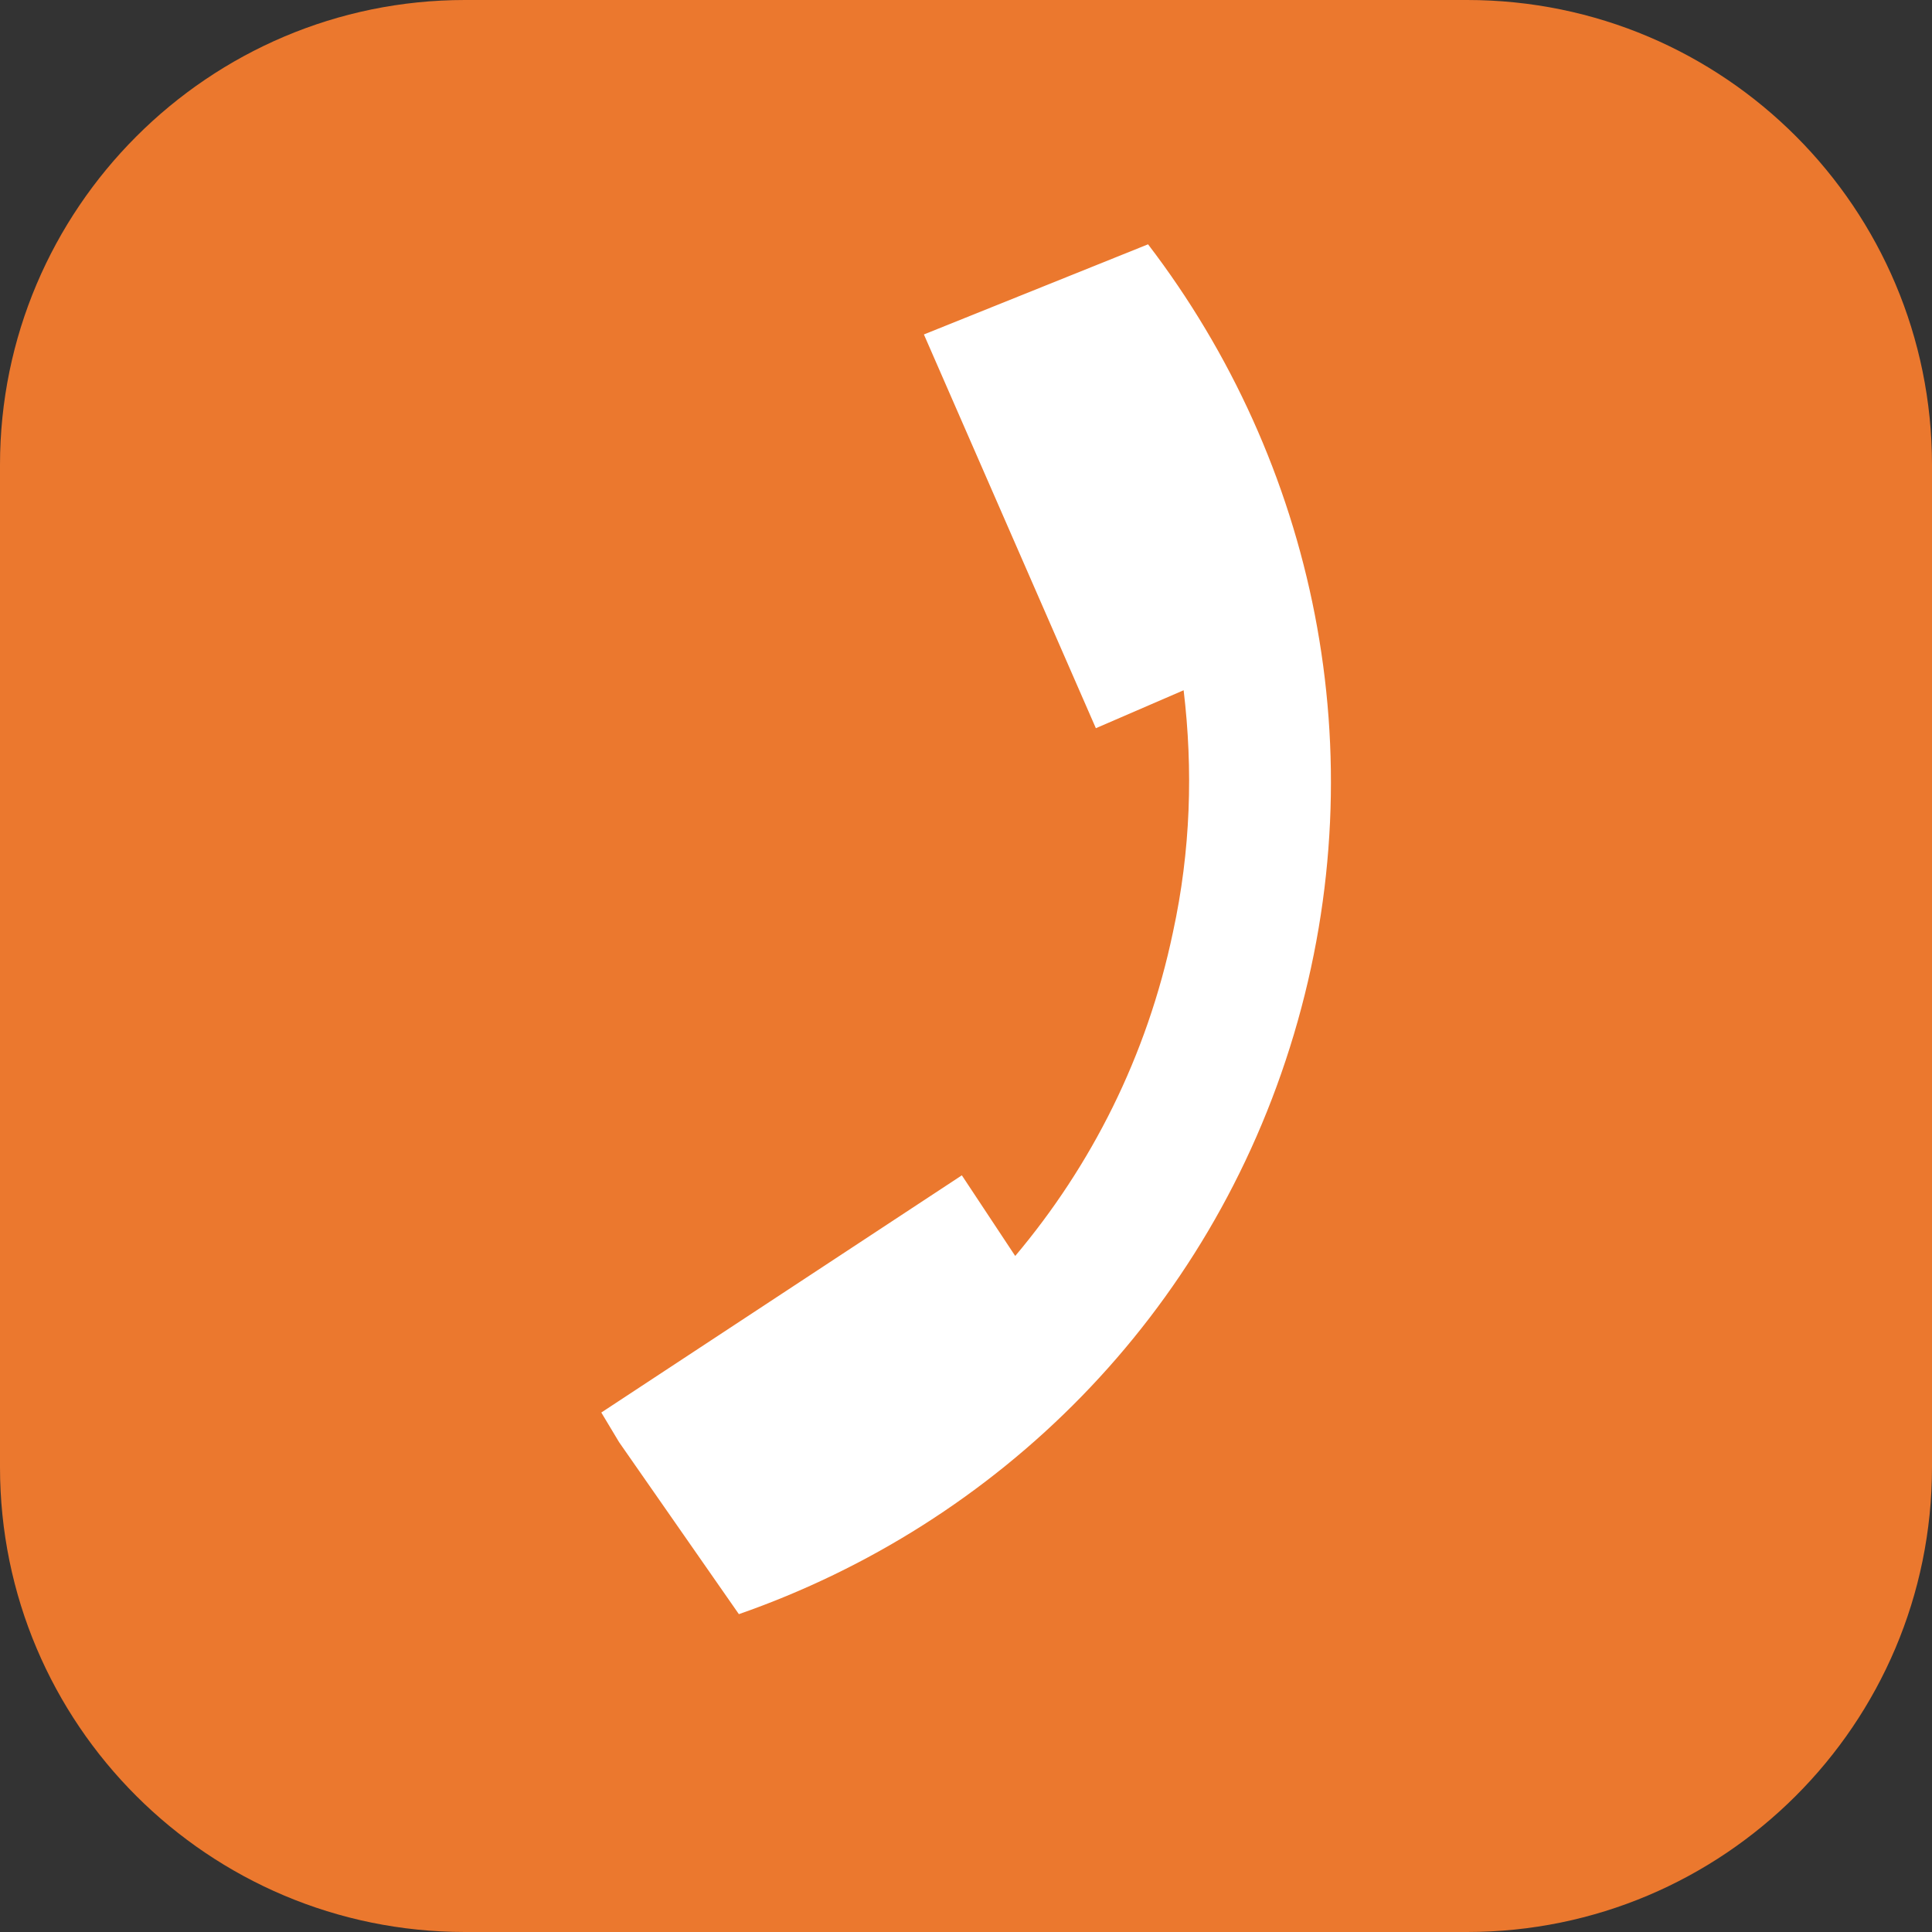 <?xml version="1.0" encoding="utf-8"?>
<!-- Generator: Adobe Illustrator 17.1.0, SVG Export Plug-In . SVG Version: 6.00 Build 0)  -->
<!DOCTYPE svg PUBLIC "-//W3C//DTD SVG 1.1//EN" "http://www.w3.org/Graphics/SVG/1.1/DTD/svg11.dtd">
<svg version="1.1" id="Layer_1" xmlns="http://www.w3.org/2000/svg" xmlns:xlink="http://www.w3.org/1999/xlink" x="0px" y="0px"
	 viewBox="0 0 162.9 162.9" enable-background="new 0 0 162.9 162.9" xml:space="preserve">
<rect x="0" y="0" width="162.9" height="162.9" fill="#333333" stroke="none"/>
<path fill="#EB782E" d="M162.9,123.7c0,21.7-17.6,39.2-39.2,39.2H39.2C17.6,162.9,0,145.4,0,123.7V39.2C0,17.6,17.6,0,39.2,0h84.5
	c21.7,0,39.2,17.6,39.2,39.2V123.7z"/>
<path fill-rule="evenodd" clip-rule="evenodd" fill="#FFFFFF" d="M50.7,119.1l30.4-20l4.5,6.8c6.4-7.6,11.1-16.8,13.3-27.3
	c1.5-6.9,1.7-13.7,0.9-20.4l-7.4,3.2L77.9,28.2l18.9-7.6c14,18.3,19.4,42.8,12.3,66.6c-7.1,23.8-25,41.3-46.8,48.9l-10.1-14.5
	L50.7,119.1z"/>
</svg>
